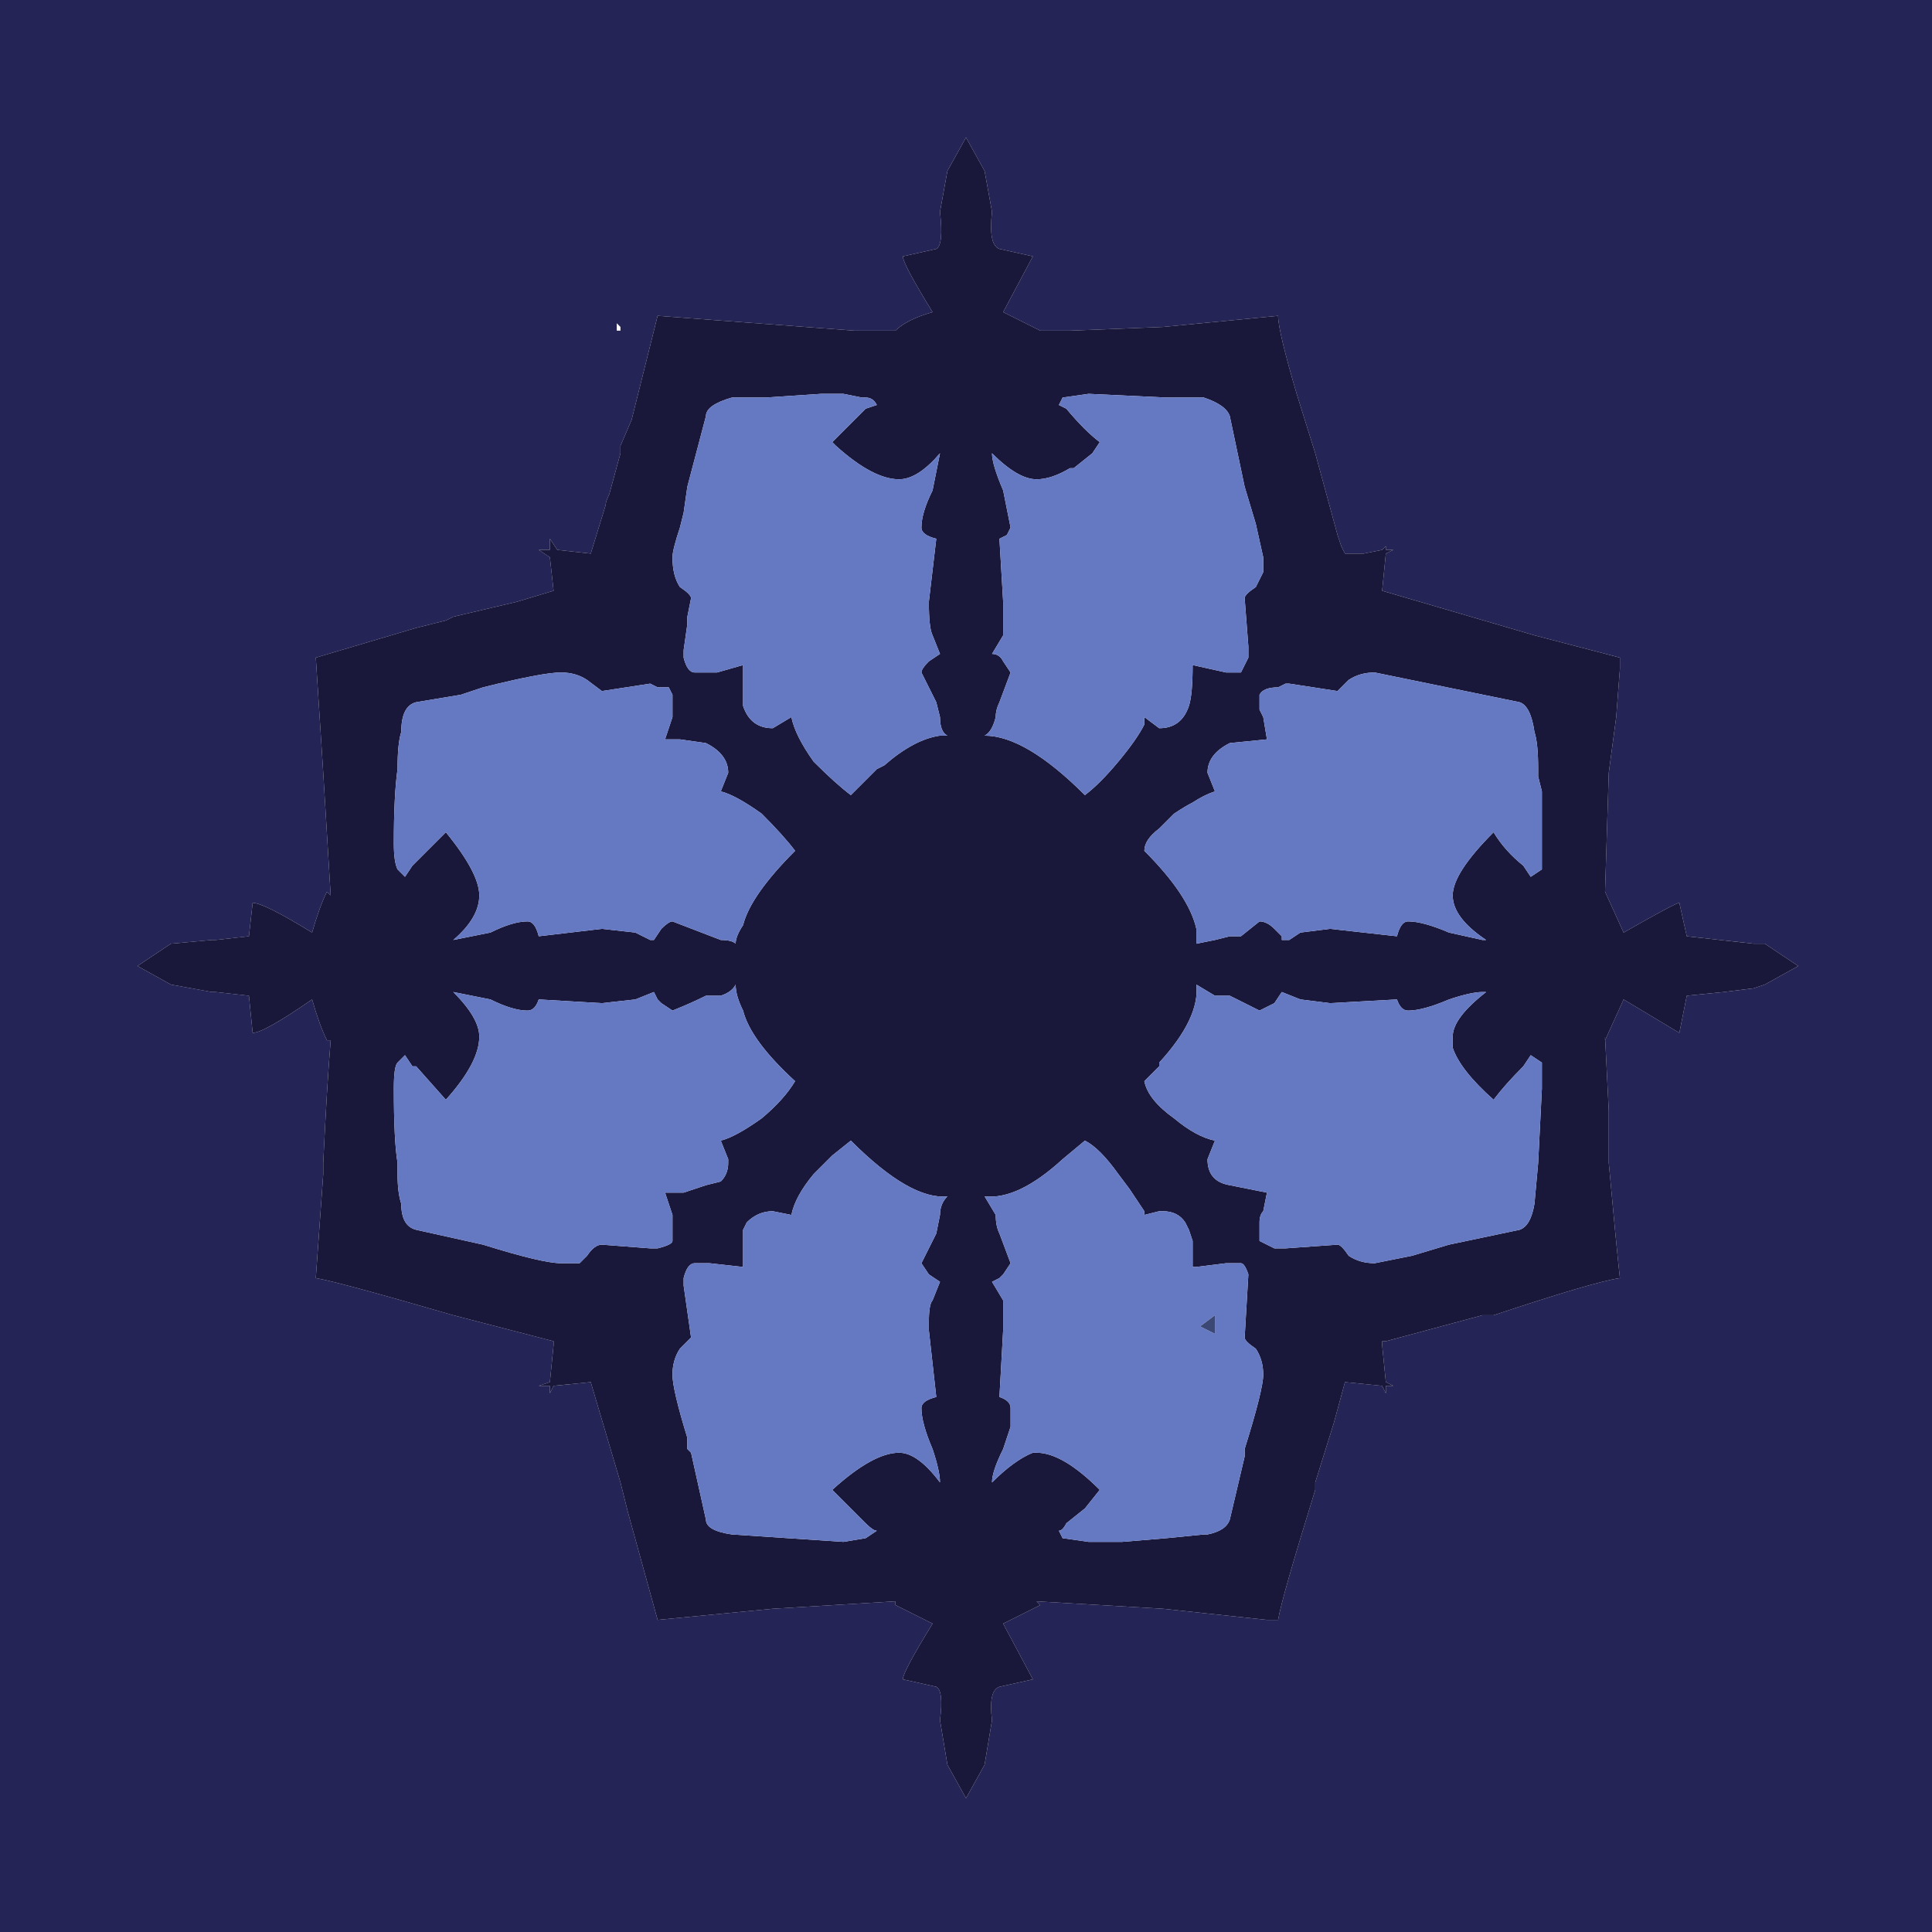 <?xml version="1.0" encoding="UTF-8" standalone="no"?>
<svg xmlns:xlink="http://www.w3.org/1999/xlink" height="26.0px" width="26.0px" xmlns="http://www.w3.org/2000/svg">
  <g transform="matrix(1.0, 0.0, 0.0, 1.0, 0.0, 0.0)">
    <path d="M18.65 7.35 L18.65 7.35 18.6 7.4 18.35 7.45 18.1 7.45 18.05 7.35 18.0 7.2 17.7 6.1 17.45 5.3 Q17.2 4.45 17.2 4.25 L15.65 4.4 14.4 4.45 13.95 4.45 14.0 4.45 13.5 4.2 13.9 3.45 13.45 3.35 Q13.3 3.3 13.35 2.85 L13.25 2.3 13.0 1.85 12.75 2.3 12.65 2.85 Q12.7 3.3 12.6 3.35 L12.15 3.45 Q12.15 3.55 12.55 4.2 12.2 4.3 12.05 4.45 L11.5 4.45 8.85 4.25 8.5 5.65 8.35 6.0 8.35 6.1 8.2 6.65 Q8.15 6.75 8.15 6.8 L7.95 7.45 7.5 7.4 7.4 7.25 7.4 7.4 7.25 7.4 7.4 7.5 7.45 7.95 6.95 8.1 6.1 8.3 6.0 8.35 5.6 8.45 4.25 8.85 4.35 10.4 4.45 12.05 4.4 12.0 Q4.3 12.2 4.2 12.55 3.55 12.15 3.4 12.15 L3.35 12.6 2.9 12.65 2.85 12.65 2.3 12.7 1.85 13.0 2.3 13.25 2.85 13.35 2.9 13.35 3.35 13.4 3.4 13.9 Q3.55 13.9 4.2 13.45 4.3 13.8 4.4 14.0 L4.45 14.0 Q4.4 14.6 4.35 15.65 L4.35 15.8 4.25 17.2 Q4.55 17.25 6.1 17.7 L7.45 18.05 7.45 18.1 7.4 18.6 7.25 18.65 7.4 18.65 7.4 18.75 7.45 18.65 7.95 18.6 8.35 19.95 8.45 20.35 8.85 21.8 10.4 21.65 12.05 21.55 12.05 21.6 12.55 21.85 Q12.15 22.5 12.15 22.6 L12.6 22.7 Q12.7 22.75 12.65 23.15 L12.75 23.75 13.0 24.2 13.25 23.75 13.35 23.15 Q13.3 22.75 13.45 22.7 L13.9 22.6 13.5 21.85 14.0 21.6 13.95 21.55 15.65 21.65 17.05 21.8 17.2 21.8 Q17.25 21.5 17.7 20.05 17.7 20.0 17.7 19.95 L17.95 19.15 18.1 18.6 18.6 18.65 18.65 18.75 18.65 18.65 18.75 18.65 18.65 18.6 18.6 18.1 18.6 18.05 18.65 18.05 19.95 17.7 20.1 17.7 Q21.45 17.25 21.8 17.2 21.75 16.75 21.65 15.65 L21.65 14.95 21.6 13.95 21.6 14.0 21.85 13.45 22.6 13.9 22.7 13.4 23.2 13.35 23.6 13.3 23.75 13.25 24.2 13.0 23.75 12.7 23.6 12.7 22.7 12.6 22.6 12.15 Q22.55 12.15 21.85 12.55 L21.6 12.0 Q21.6 12.0 21.6 12.05 L21.6 12.0 21.65 10.4 21.75 9.65 21.8 9.0 21.8 8.85 20.65 8.55 18.6 7.95 18.65 7.45 18.75 7.4 18.65 7.4 18.65 7.35 M8.35 4.45 L8.35 4.4 8.3 4.35 Q8.3 4.4 8.3 4.45 L8.35 4.45 M0.0 0.0 L26.0 0.0 26.0 26.0 0.0 26.0 0.0 0.0" fill="#252456" fill-rule="evenodd" stroke="none"/>
    <path d="M18.65 7.35 L18.65 7.4 18.75 7.4 18.65 7.45 18.6 7.95 20.65 8.55 21.8 8.85 21.8 9.0 21.75 9.65 21.65 10.4 21.6 12.0 21.6 12.05 Q21.6 12.0 21.6 12.0 L21.85 12.55 Q22.55 12.15 22.6 12.15 L22.7 12.6 23.6 12.7 23.75 12.7 24.2 13.0 23.75 13.25 23.6 13.3 23.2 13.35 22.7 13.4 22.6 13.9 21.85 13.45 21.6 14.0 21.6 13.95 21.65 14.95 21.65 15.65 Q21.75 16.75 21.8 17.2 21.45 17.25 20.1 17.7 L19.95 17.7 18.65 18.05 18.6 18.05 18.6 18.1 18.65 18.6 18.75 18.65 18.65 18.65 18.65 18.75 18.6 18.65 18.1 18.6 17.95 19.15 17.7 19.95 Q17.7 20.0 17.7 20.05 17.25 21.5 17.2 21.8 L17.05 21.8 15.65 21.65 13.95 21.55 14.0 21.6 13.5 21.85 13.9 22.6 13.45 22.7 Q13.3 22.75 13.35 23.15 L13.25 23.75 13.0 24.2 12.75 23.75 12.65 23.15 Q12.7 22.75 12.6 22.7 L12.15 22.6 Q12.15 22.5 12.55 21.85 L12.05 21.6 12.05 21.55 10.4 21.65 8.85 21.8 8.45 20.35 8.35 19.95 7.95 18.6 7.45 18.65 7.4 18.75 7.4 18.65 7.25 18.65 7.4 18.6 7.45 18.1 7.45 18.05 6.1 17.7 Q4.55 17.25 4.25 17.2 L4.35 15.8 4.35 15.65 Q4.4 14.6 4.45 14.0 L4.4 14.0 Q4.3 13.8 4.2 13.45 3.55 13.9 3.4 13.9 L3.35 13.4 2.9 13.35 2.85 13.35 2.3 13.25 1.85 13.0 2.3 12.7 2.85 12.65 2.9 12.65 3.35 12.6 3.4 12.15 Q3.55 12.15 4.2 12.55 4.3 12.2 4.4 12.0 L4.45 12.05 4.35 10.4 4.25 8.85 5.6 8.45 6.0 8.35 6.1 8.3 6.95 8.1 7.45 7.95 7.4 7.5 7.25 7.4 7.4 7.4 7.4 7.25 7.5 7.4 7.95 7.45 8.15 6.8 Q8.15 6.75 8.2 6.65 L8.35 6.1 8.35 6.0 8.5 5.65 8.85 4.25 11.5 4.45 12.05 4.45 Q12.2 4.3 12.55 4.2 12.15 3.55 12.15 3.45 L12.6 3.35 Q12.7 3.3 12.65 2.85 L12.75 2.3 13.0 1.85 13.25 2.3 13.35 2.85 Q13.3 3.3 13.45 3.35 L13.9 3.45 13.5 4.2 14.0 4.45 13.95 4.45 14.4 4.45 15.65 4.4 17.2 4.25 Q17.2 4.45 17.45 5.3 L17.7 6.1 18.0 7.2 18.05 7.35 18.1 7.45 18.35 7.45 18.6 7.4 18.65 7.35 18.65 7.35 M16.7 17.0 L16.55 17.0 16.5 17.0 16.1 17.05 16.05 17.05 16.05 16.7 16.0 16.55 15.95 16.45 Q15.85 16.3 15.65 16.3 L15.6 16.3 15.4 16.35 15.4 16.3 15.2 16.0 15.05 15.8 Q14.8 15.45 14.6 15.35 L14.3 15.6 Q13.7 16.15 13.25 16.1 L13.4 16.35 Q13.4 16.5 13.45 16.6 L13.6 17.0 13.5 17.15 13.45 17.2 13.35 17.25 13.5 17.5 13.5 17.9 13.45 18.8 Q13.6 18.85 13.6 18.95 L13.6 19.2 13.5 19.5 Q13.35 19.8 13.35 19.95 13.65 19.65 13.9 19.55 13.9 19.55 13.95 19.55 14.3 19.55 14.8 20.05 L14.6 20.3 14.35 20.5 Q14.3 20.6 14.25 20.6 L14.3 20.7 14.65 20.75 15.05 20.75 15.1 20.75 15.7 20.7 16.2 20.65 16.25 20.65 Q16.5 20.6 16.55 20.45 L16.75 19.6 16.75 19.5 Q17.0 18.7 17.0 18.5 17.0 18.3 16.9 18.15 16.75 18.05 16.75 18.0 L16.8 17.15 Q16.75 17.0 16.7 17.0 M20.75 14.65 L20.75 14.3 20.6 14.2 20.5 14.35 Q20.25 14.6 20.1 14.8 19.65 14.4 19.55 14.1 19.55 14.05 19.55 13.95 19.55 13.7 20.0 13.35 L19.95 13.35 Q19.8 13.35 19.5 13.45 19.15 13.6 18.95 13.6 18.85 13.6 18.8 13.45 L17.9 13.5 17.5 13.45 17.25 13.35 17.15 13.5 16.95 13.6 16.55 13.4 16.35 13.4 16.1 13.25 Q16.15 13.7 15.6 14.3 L15.6 14.35 15.4 14.55 Q15.45 14.8 15.8 15.05 16.1 15.3 16.35 15.35 L16.25 15.6 Q16.25 15.9 16.55 15.95 L17.05 16.05 17.0 16.3 Q16.95 16.35 16.95 16.45 L16.95 16.7 17.15 16.8 17.3 16.8 18.0 16.75 Q18.05 16.75 18.15 16.9 18.3 17.0 18.5 17.0 L19.0 16.9 19.5 16.75 20.45 16.55 Q20.6 16.5 20.65 16.2 L20.7 15.65 20.75 14.65 M17.2 9.25 Q17.0 9.25 16.95 9.35 L16.95 9.55 17.0 9.65 17.05 9.95 16.55 10.0 Q16.25 10.15 16.25 10.4 L16.35 10.65 Q16.2 10.7 16.05 10.8 15.95 10.85 15.8 10.95 L15.6 11.15 Q15.4 11.3 15.4 11.45 16.0 12.05 16.1 12.5 L16.1 12.7 16.35 12.65 16.55 12.6 16.7 12.6 16.95 12.4 Q17.05 12.4 17.15 12.5 L17.25 12.6 17.25 12.65 17.3 12.65 17.35 12.65 17.5 12.55 17.9 12.5 18.8 12.6 Q18.85 12.4 18.95 12.4 19.15 12.4 19.5 12.55 L19.95 12.65 Q19.95 12.65 20.0 12.65 19.55 12.35 19.55 12.05 19.55 11.75 20.1 11.2 20.25 11.45 20.5 11.65 L20.6 11.8 20.75 11.7 20.75 11.65 20.75 10.65 20.7 10.45 20.7 10.35 Q20.7 10.0 20.65 9.85 20.6 9.5 20.45 9.45 L18.5 9.05 Q18.3 9.05 18.15 9.15 L18.0 9.3 17.35 9.2 17.3 9.2 17.2 9.25 M16.55 5.6 Q16.5 5.45 16.2 5.35 L15.7 5.35 14.65 5.3 14.3 5.35 14.25 5.45 14.35 5.5 Q14.6 5.8 14.8 5.95 L14.7 6.1 14.45 6.3 14.4 6.3 Q14.15 6.45 13.95 6.45 13.7 6.45 13.35 6.1 13.35 6.25 13.5 6.6 L13.6 7.1 13.55 7.2 13.45 7.25 13.5 8.1 13.5 8.4 13.5 8.55 13.35 8.8 Q13.45 8.8 13.5 8.9 L13.6 9.05 13.45 9.45 Q13.4 9.55 13.4 9.65 13.35 9.85 13.25 9.9 13.8 9.9 14.6 10.7 14.8 10.55 15.05 10.25 15.3 9.95 15.4 9.75 L15.4 9.65 15.6 9.8 Q15.9 9.8 16.0 9.5 16.05 9.35 16.05 8.95 L16.5 9.05 16.7 9.05 16.8 8.85 16.8 8.7 16.75 8.05 Q16.75 8.0 16.9 7.9 L17.0 7.7 17.0 7.5 16.9 7.05 16.75 6.55 16.55 5.6 M9.25 8.4 L9.2 8.75 9.2 8.85 Q9.25 9.05 9.35 9.05 L9.55 9.05 9.65 9.05 10.0 8.95 Q10.0 9.35 10.0 9.5 10.1 9.8 10.4 9.8 L10.65 9.65 Q10.7 9.9 10.95 10.25 11.25 10.55 11.45 10.7 L11.8 10.35 11.9 10.3 Q12.3 9.95 12.65 9.9 L12.75 9.9 Q12.65 9.85 12.65 9.65 L12.6 9.45 12.4 9.05 Q12.4 9.0 12.5 8.9 L12.65 8.8 12.55 8.55 Q12.5 8.45 12.5 8.1 L12.6 7.25 Q12.4 7.2 12.4 7.1 12.4 6.9 12.55 6.6 L12.65 6.1 Q12.35 6.45 12.1 6.45 11.75 6.45 11.25 6.0 L11.2 5.95 11.35 5.8 11.65 5.5 11.8 5.45 Q11.75 5.35 11.65 5.35 L11.6 5.35 11.35 5.3 11.05 5.3 10.3 5.35 9.85 5.35 Q9.5 5.45 9.5 5.6 L9.25 6.55 9.2 6.9 9.15 7.1 Q9.05 7.4 9.05 7.5 9.05 7.75 9.15 7.9 9.3 8.0 9.3 8.05 L9.25 8.3 9.25 8.4 M8.85 9.25 L8.75 9.2 8.1 9.3 7.9 9.15 Q7.75 9.05 7.55 9.05 7.3 9.05 6.5 9.25 L6.2 9.35 5.6 9.45 Q5.4 9.5 5.4 9.85 5.35 10.0 5.35 10.35 5.3 10.7 5.3 11.35 5.3 11.6 5.35 11.7 L5.45 11.8 5.55 11.65 5.6 11.6 6.0 11.2 Q6.45 11.75 6.45 12.05 6.45 12.35 6.1 12.65 L6.6 12.55 Q6.9 12.4 7.1 12.4 7.2 12.4 7.25 12.6 L8.1 12.5 8.55 12.55 8.75 12.65 8.8 12.65 8.9 12.5 Q9.0 12.4 9.05 12.4 L9.7 12.65 Q9.85 12.65 9.9 12.7 9.9 12.6 10.0 12.45 10.1 12.05 10.7 11.45 10.55 11.25 10.25 10.95 9.9 10.7 9.7 10.65 L9.8 10.4 Q9.8 10.15 9.5 10.0 L9.15 9.95 8.95 9.95 9.05 9.65 9.05 9.35 9.0 9.25 8.85 9.25 M5.3 14.65 Q5.3 15.35 5.35 15.65 L5.35 15.8 Q5.35 16.05 5.4 16.2 5.4 16.5 5.6 16.55 L6.5 16.75 Q7.3 17.0 7.55 17.0 L7.8 17.0 7.9 16.9 Q8.0 16.75 8.1 16.75 L8.75 16.8 8.85 16.8 Q9.05 16.75 9.05 16.7 L9.05 16.35 8.95 16.05 9.2 16.05 9.5 15.95 9.7 15.9 Q9.8 15.8 9.8 15.65 L9.8 15.6 9.7 15.35 Q9.9 15.3 10.25 15.05 10.55 14.8 10.7 14.55 10.1 14.0 10.0 13.6 9.9 13.4 9.9 13.25 9.85 13.35 9.7 13.4 L9.5 13.4 Q9.3 13.5 9.05 13.6 L8.9 13.5 8.85 13.45 8.8 13.35 8.55 13.45 8.1 13.5 7.25 13.45 Q7.2 13.6 7.1 13.6 6.9 13.6 6.6 13.45 L6.1 13.35 Q6.45 13.7 6.45 13.95 6.45 14.3 6.0 14.8 L5.6 14.35 5.55 14.35 5.45 14.2 5.35 14.3 Q5.3 14.35 5.3 14.65 M10.95 15.8 Q10.7 16.1 10.65 16.35 L10.4 16.3 Q10.2 16.3 10.05 16.45 L10.0 16.55 Q10.0 16.7 10.0 17.05 L9.55 17.0 9.35 17.0 Q9.25 17.0 9.2 17.2 L9.2 17.3 9.3 18.0 9.15 18.15 Q9.05 18.3 9.05 18.5 9.05 18.7 9.25 19.35 L9.25 19.5 9.3 19.55 9.5 20.45 Q9.5 20.6 9.85 20.65 L11.35 20.75 11.65 20.7 11.8 20.6 Q11.75 20.6 11.65 20.5 L11.2 20.05 Q11.75 19.55 12.1 19.55 12.35 19.55 12.65 19.95 12.65 19.8 12.55 19.5 12.4 19.15 12.4 18.95 12.4 18.85 12.6 18.8 L12.5 17.9 12.5 17.8 Q12.5 17.55 12.55 17.5 L12.65 17.25 12.5 17.15 12.4 17.0 12.6 16.6 12.65 16.35 Q12.65 16.2 12.75 16.1 12.25 16.15 11.45 15.35 L11.2 15.55 10.95 15.8" fill="#19173a" fill-rule="evenodd" stroke="none"/>
    <path d="M16.55 5.6 L16.75 6.55 16.9 7.05 17.0 7.5 17.0 7.7 16.9 7.9 Q16.75 8.0 16.75 8.05 L16.8 8.7 16.8 8.85 16.7 9.05 16.5 9.05 16.05 8.95 Q16.05 9.35 16.0 9.5 15.9 9.8 15.6 9.8 L15.4 9.65 15.4 9.75 Q15.3 9.95 15.05 10.25 14.8 10.55 14.6 10.7 13.8 9.9 13.25 9.9 13.35 9.85 13.4 9.65 13.4 9.55 13.45 9.45 L13.6 9.05 13.5 8.9 Q13.45 8.8 13.35 8.8 L13.5 8.55 13.5 8.4 13.5 8.1 13.45 7.25 13.55 7.2 13.6 7.1 13.5 6.6 Q13.35 6.25 13.35 6.1 13.7 6.45 13.95 6.45 14.15 6.45 14.4 6.3 L14.45 6.3 14.7 6.1 14.8 5.95 Q14.6 5.8 14.35 5.5 L14.25 5.45 14.3 5.35 14.65 5.3 15.7 5.35 16.2 5.35 Q16.5 5.45 16.55 5.6 M17.2 9.25 L17.3 9.2 17.35 9.2 18.0 9.3 18.15 9.15 Q18.3 9.05 18.5 9.05 L20.45 9.45 Q20.6 9.5 20.65 9.85 20.7 10.0 20.7 10.35 L20.7 10.45 20.75 10.65 20.75 11.65 20.75 11.7 20.6 11.8 20.5 11.65 Q20.25 11.45 20.1 11.2 19.55 11.75 19.55 12.05 19.55 12.35 20.0 12.65 19.95 12.65 19.95 12.65 L19.5 12.55 Q19.15 12.4 18.95 12.4 18.85 12.4 18.8 12.6 L17.9 12.5 17.5 12.55 17.35 12.65 17.3 12.65 17.25 12.65 17.25 12.6 17.15 12.5 Q17.05 12.4 16.95 12.4 L16.7 12.6 16.55 12.6 16.35 12.65 16.1 12.7 16.1 12.5 Q16.0 12.05 15.4 11.45 15.4 11.3 15.6 11.15 L15.8 10.95 Q15.95 10.85 16.05 10.8 16.2 10.7 16.35 10.65 L16.25 10.4 Q16.25 10.15 16.55 10.0 L17.05 9.95 17.0 9.65 16.95 9.55 16.95 9.35 Q17.0 9.25 17.2 9.25 M20.75 14.65 L20.7 15.65 20.65 16.2 Q20.6 16.5 20.45 16.55 L19.5 16.75 19.0 16.9 18.5 17.0 Q18.3 17.0 18.15 16.9 18.05 16.75 18.0 16.75 L17.3 16.8 17.15 16.8 16.95 16.7 16.95 16.45 Q16.95 16.35 17.0 16.3 L17.05 16.05 16.55 15.95 Q16.25 15.9 16.25 15.6 L16.35 15.35 Q16.1 15.3 15.8 15.05 15.45 14.8 15.4 14.55 L15.6 14.35 15.6 14.3 Q16.15 13.7 16.1 13.25 L16.35 13.4 16.55 13.4 16.95 13.6 17.15 13.5 17.25 13.35 17.5 13.45 17.9 13.5 18.8 13.45 Q18.85 13.6 18.95 13.6 19.15 13.6 19.5 13.45 19.8 13.35 19.95 13.35 L20.0 13.35 Q19.55 13.7 19.55 13.95 19.55 14.05 19.55 14.1 19.65 14.4 20.1 14.8 20.25 14.6 20.5 14.35 L20.6 14.2 20.75 14.3 20.75 14.65 M16.7 17.0 Q16.75 17.0 16.8 17.15 L16.75 18.0 Q16.75 18.05 16.9 18.15 17.0 18.3 17.0 18.5 17.0 18.7 16.75 19.5 L16.75 19.6 16.55 20.45 Q16.5 20.6 16.25 20.65 L16.2 20.65 15.7 20.7 15.1 20.75 15.05 20.75 14.65 20.75 14.3 20.7 14.25 20.6 Q14.3 20.6 14.35 20.5 L14.6 20.3 14.8 20.05 Q14.3 19.55 13.95 19.55 13.9 19.55 13.9 19.55 13.65 19.65 13.35 19.95 13.35 19.8 13.5 19.5 L13.6 19.2 13.6 18.95 Q13.6 18.85 13.45 18.8 L13.5 17.9 13.5 17.5 13.35 17.25 13.45 17.2 13.5 17.15 13.6 17.0 13.45 16.6 Q13.4 16.5 13.4 16.35 L13.25 16.1 Q13.7 16.15 14.3 15.6 L14.6 15.35 Q14.8 15.45 15.05 15.8 L15.2 16.0 15.4 16.3 15.4 16.35 15.6 16.3 15.65 16.3 Q15.85 16.3 15.95 16.45 L16.0 16.55 16.05 16.7 16.05 17.05 16.1 17.05 16.5 17.0 16.55 17.0 16.7 17.0 M16.35 17.95 L16.35 17.7 16.15 17.85 16.35 17.95 M9.25 8.3 L9.3 8.05 Q9.3 8.0 9.15 7.9 9.05 7.75 9.05 7.5 9.05 7.4 9.15 7.1 L9.2 6.9 9.25 6.55 9.5 5.6 Q9.5 5.45 9.85 5.35 L10.3 5.35 11.05 5.3 11.35 5.3 11.6 5.35 11.65 5.35 Q11.75 5.35 11.8 5.45 L11.65 5.5 11.35 5.8 11.2 5.95 11.25 6.0 Q11.75 6.45 12.1 6.45 12.35 6.45 12.65 6.1 L12.55 6.6 Q12.4 6.9 12.4 7.1 12.4 7.2 12.6 7.25 L12.5 8.1 Q12.5 8.45 12.55 8.55 L12.65 8.8 12.5 8.9 Q12.4 9.0 12.4 9.05 L12.6 9.45 12.65 9.65 Q12.65 9.85 12.75 9.9 L12.65 9.9 Q12.3 9.95 11.9 10.3 L11.8 10.35 11.45 10.7 Q11.25 10.55 10.95 10.25 10.7 9.9 10.65 9.65 L10.4 9.8 Q10.1 9.8 10.0 9.5 10.0 9.35 10.0 8.95 L9.65 9.05 9.55 9.05 9.35 9.05 Q9.25 9.05 9.2 8.85 L9.2 8.75 9.25 8.4 9.25 8.3 M5.3 14.65 Q5.3 14.35 5.35 14.3 L5.45 14.2 5.55 14.35 5.6 14.35 6.0 14.8 Q6.45 14.3 6.45 13.95 6.45 13.7 6.1 13.35 L6.6 13.45 Q6.9 13.6 7.1 13.6 7.2 13.6 7.25 13.45 L8.1 13.5 8.55 13.45 8.8 13.35 8.85 13.45 8.9 13.5 9.05 13.6 Q9.3 13.5 9.5 13.4 L9.7 13.4 Q9.85 13.35 9.9 13.25 9.9 13.4 10.0 13.6 10.1 14.0 10.7 14.55 10.55 14.8 10.25 15.05 9.9 15.3 9.7 15.35 L9.8 15.6 9.8 15.65 Q9.8 15.8 9.7 15.9 L9.5 15.95 9.2 16.05 8.95 16.05 9.05 16.35 9.05 16.7 Q9.05 16.75 8.85 16.8 L8.75 16.8 8.1 16.75 Q8.0 16.75 7.9 16.9 L7.8 17.0 7.55 17.0 Q7.3 17.0 6.5 16.75 L5.6 16.55 Q5.4 16.5 5.4 16.2 5.35 16.05 5.35 15.8 L5.35 15.65 Q5.3 15.35 5.3 14.65 M8.85 9.25 L9.0 9.25 9.05 9.35 9.05 9.65 8.95 9.95 9.15 9.95 9.5 10.0 Q9.8 10.15 9.8 10.4 L9.7 10.65 Q9.9 10.7 10.25 10.95 10.55 11.25 10.7 11.45 10.1 12.05 10.0 12.45 9.9 12.6 9.9 12.7 9.85 12.65 9.7 12.65 L9.05 12.4 Q9.0 12.4 8.9 12.5 L8.8 12.65 8.75 12.65 8.55 12.55 8.1 12.5 7.25 12.6 Q7.2 12.4 7.1 12.4 6.9 12.4 6.6 12.55 L6.1 12.65 Q6.45 12.35 6.45 12.05 6.45 11.75 6.0 11.2 L5.6 11.6 5.55 11.65 5.45 11.8 5.35 11.7 Q5.3 11.6 5.3 11.35 5.3 10.7 5.35 10.35 5.35 10.0 5.4 9.85 5.4 9.5 5.6 9.45 L6.2 9.35 6.5 9.25 Q7.3 9.05 7.55 9.05 7.75 9.05 7.9 9.15 L8.1 9.3 8.75 9.2 8.85 9.25 M10.95 15.8 L11.2 15.55 11.45 15.35 Q12.25 16.15 12.75 16.1 12.65 16.2 12.65 16.35 L12.6 16.6 12.4 17.0 12.5 17.15 12.65 17.25 12.55 17.5 Q12.5 17.55 12.5 17.8 L12.5 17.9 12.6 18.8 Q12.4 18.85 12.4 18.95 12.4 19.15 12.55 19.5 12.65 19.8 12.65 19.95 12.35 19.55 12.1 19.55 11.75 19.55 11.2 20.05 L11.65 20.5 Q11.75 20.6 11.8 20.6 L11.65 20.7 11.35 20.75 9.85 20.65 Q9.5 20.6 9.5 20.45 L9.3 19.55 9.25 19.5 9.25 19.35 Q9.05 18.7 9.05 18.5 9.05 18.3 9.15 18.15 L9.3 18.0 9.2 17.3 9.2 17.2 Q9.25 17.0 9.35 17.0 L9.55 17.0 10.0 17.05 Q10.0 16.7 10.0 16.55 L10.05 16.45 Q10.2 16.3 10.4 16.3 L10.65 16.35 Q10.7 16.1 10.95 15.8" fill="#6578c2" fill-rule="evenodd" stroke="none"/>
    <path d="M16.35 17.95 L16.15 17.85 16.35 17.7 16.35 17.95" fill="#3c4874" fill-rule="evenodd" stroke="none"/>
    <path d="M9.25 8.3 L9.25 8.4 9.25 8.3" fill="#561d1d" fill-rule="evenodd" stroke="none"/>
  </g>
</svg>
